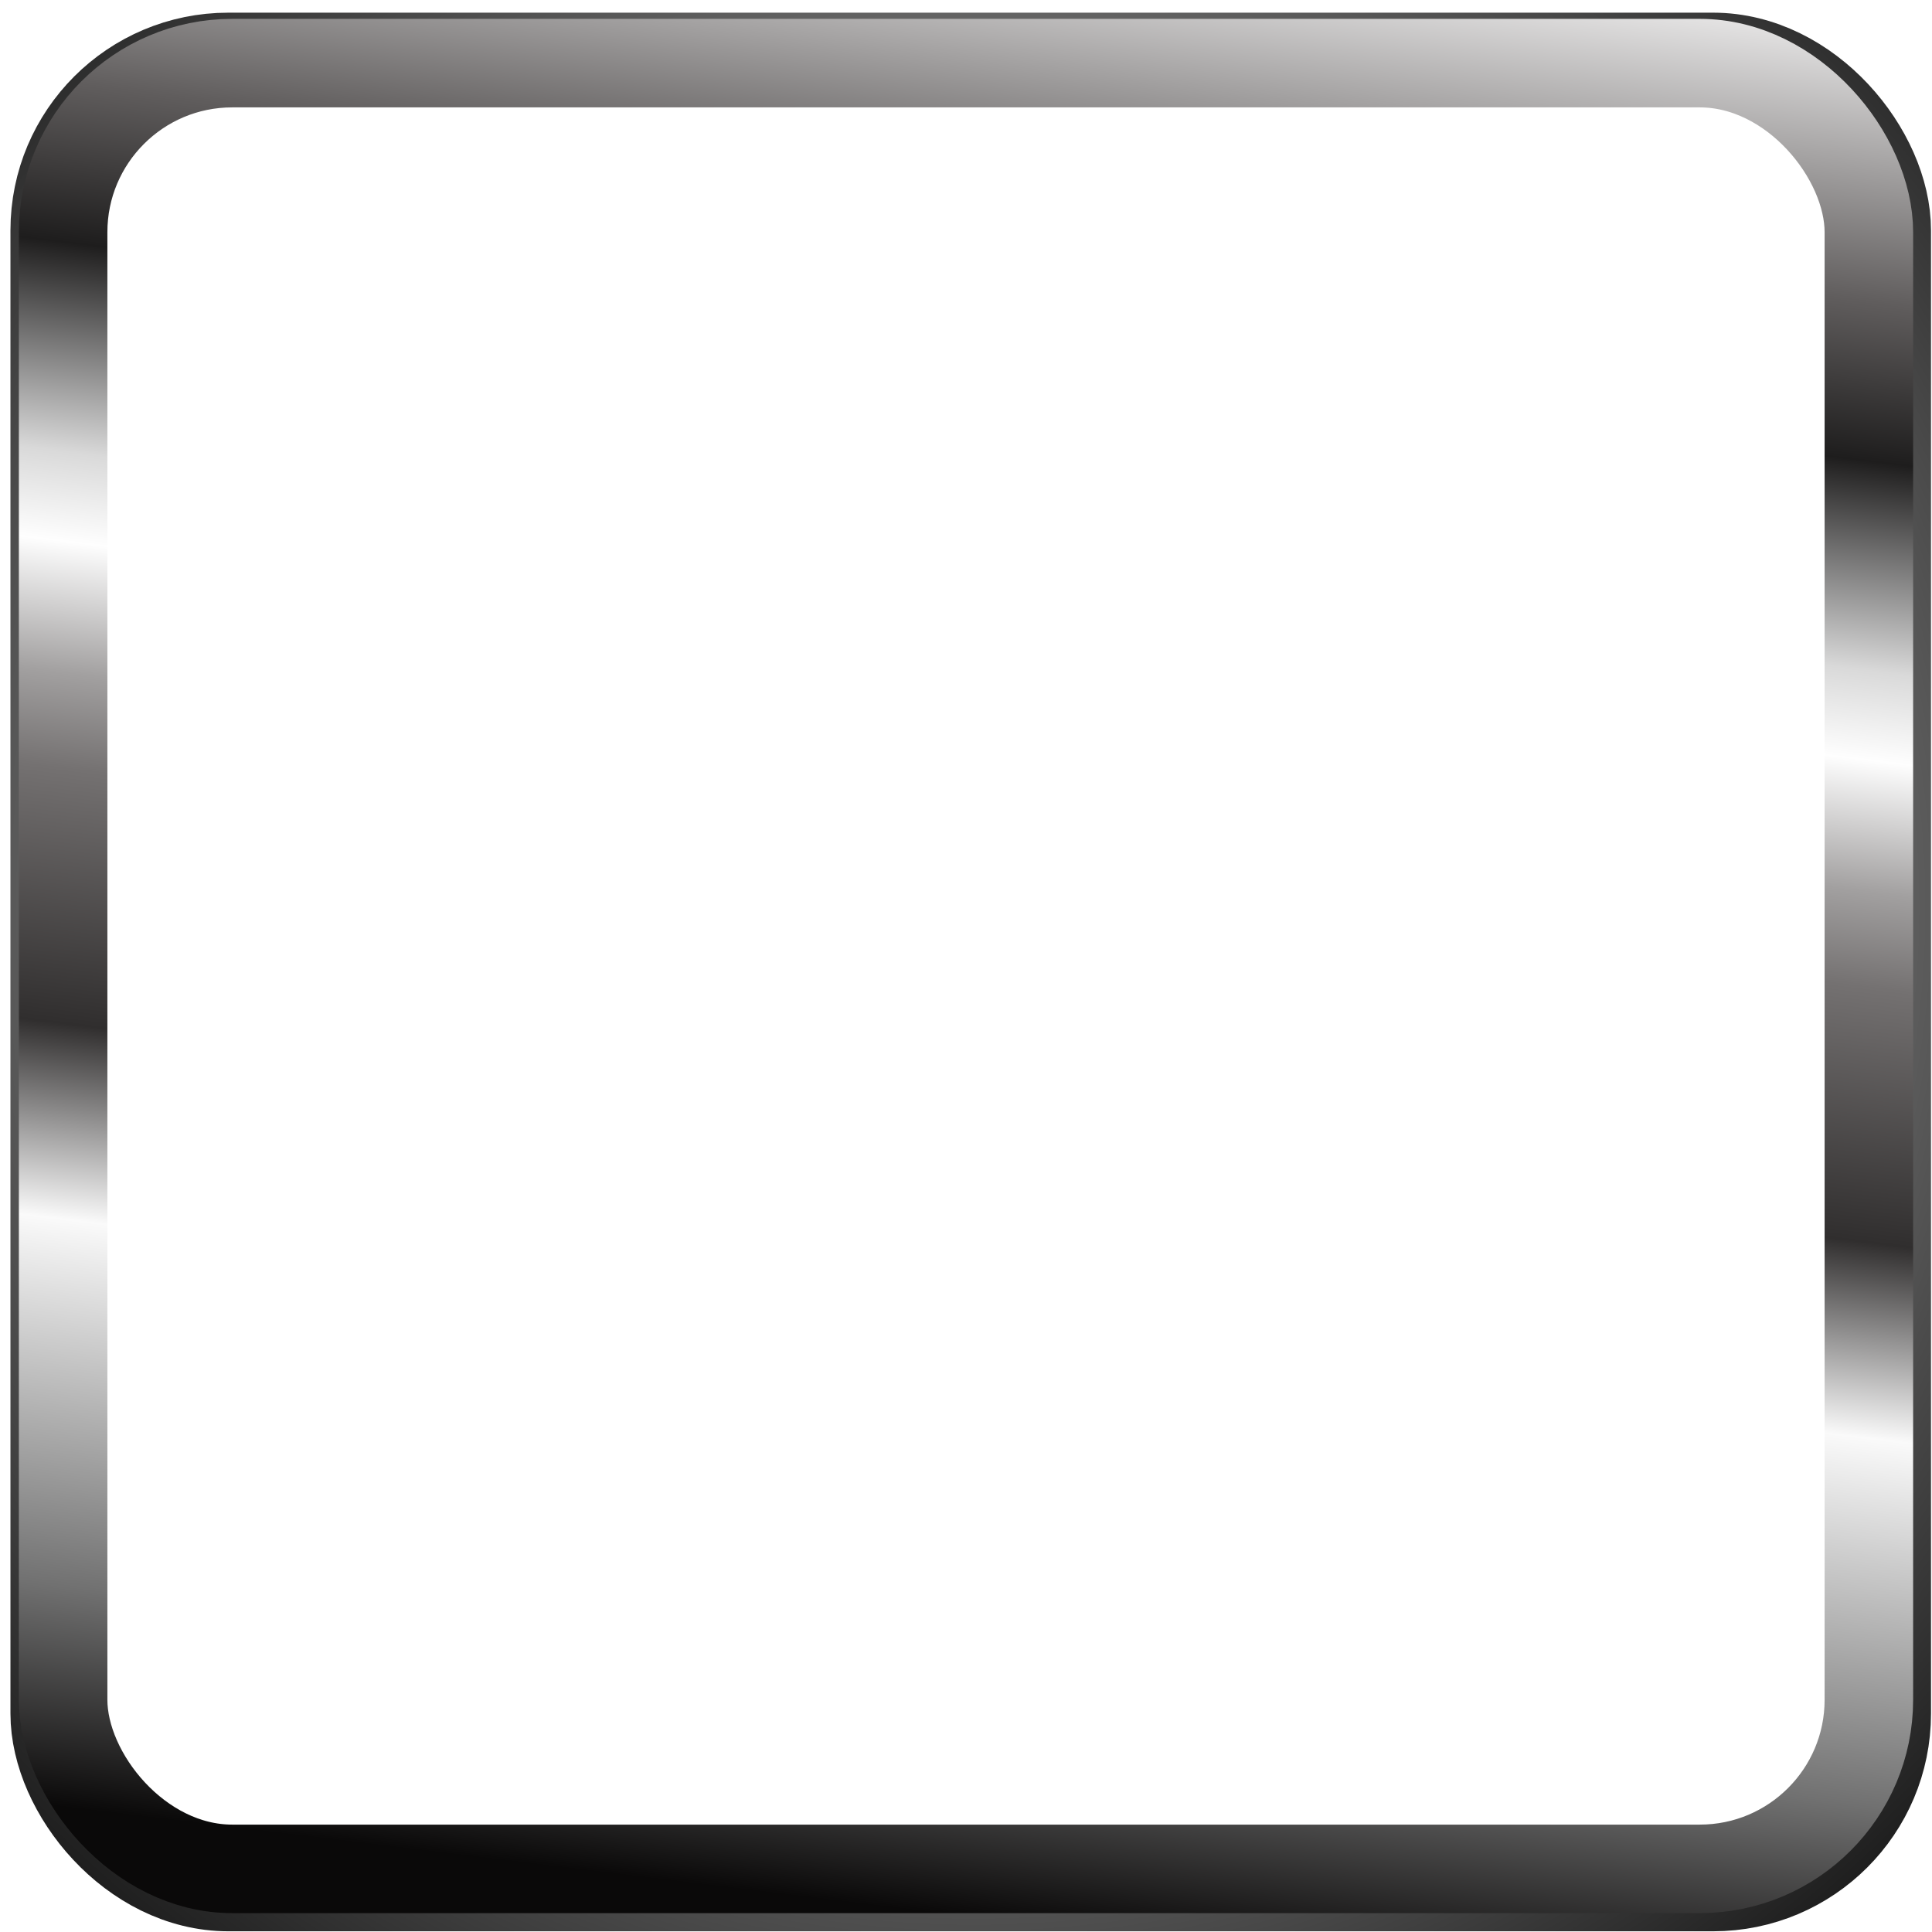 <?xml version="1.0" encoding="UTF-8"?>
<svg version="1.1" viewBox="0 0 512 512" xmlns="http://www.w3.org/2000/svg">
 <defs>
  <linearGradient id="e" x1="207.08" x2="271.58" y1="1047.9" y2="516.55" gradientTransform="matrix(.98 0 0 .98 5 15.555)" gradientUnits="userSpaceOnUse">
   <stop stop-color="#0a0909" offset="0"/>
   <stop stop-color="#717171" offset=".111"/>
   <stop stop-color="#fafafa" offset=".295"/>
   <stop stop-color="#302e2e" offset=".393"/>
   <stop stop-color="#747171" offset=".521"/>
   <stop stop-color="#a2a0a0" offset=".569"/>
   <stop stop-color="#fefefe" offset=".635"/>
   <stop stop-color="#d9d9d9" offset=".68"/>
   <stop stop-color="#1e1d1d" offset=".785"/>
   <stop stop-color="#605d5d" offset=".865"/>
   <stop stop-color="#e6e5e5" offset="1"/>
  </linearGradient>
  <radialGradient id="f" cx="778" cy="717.73" r="256" gradientTransform="matrix(1.571 .005 -.005 1.561 -958.48 -348.59)" gradientUnits="userSpaceOnUse">
   <stop stop-color="#f6f6f6" offset="0"/>
   <stop offset="1"/>
  </radialGradient>
  <filter id="d">
   <feGaussianBlur stdDeviation="2.44"/>
  </filter>
 </defs>
 <g transform="translate(0 -540.36)" fill="none">
  <rect transform="matrix(.992 0 0 .991 -.034 12.087)" x="15.326" y="548.96" width="488.07" height="488.07" ry="45.696" filter="url(#d)" stroke="url(#f)" stroke-width="25"/>
  <rect x="16.729" y="557.09" width="478.54" height="478.54" ry="44.804" stroke="url(#e)" stroke-width="23.459"/>
 </g>
</svg>
